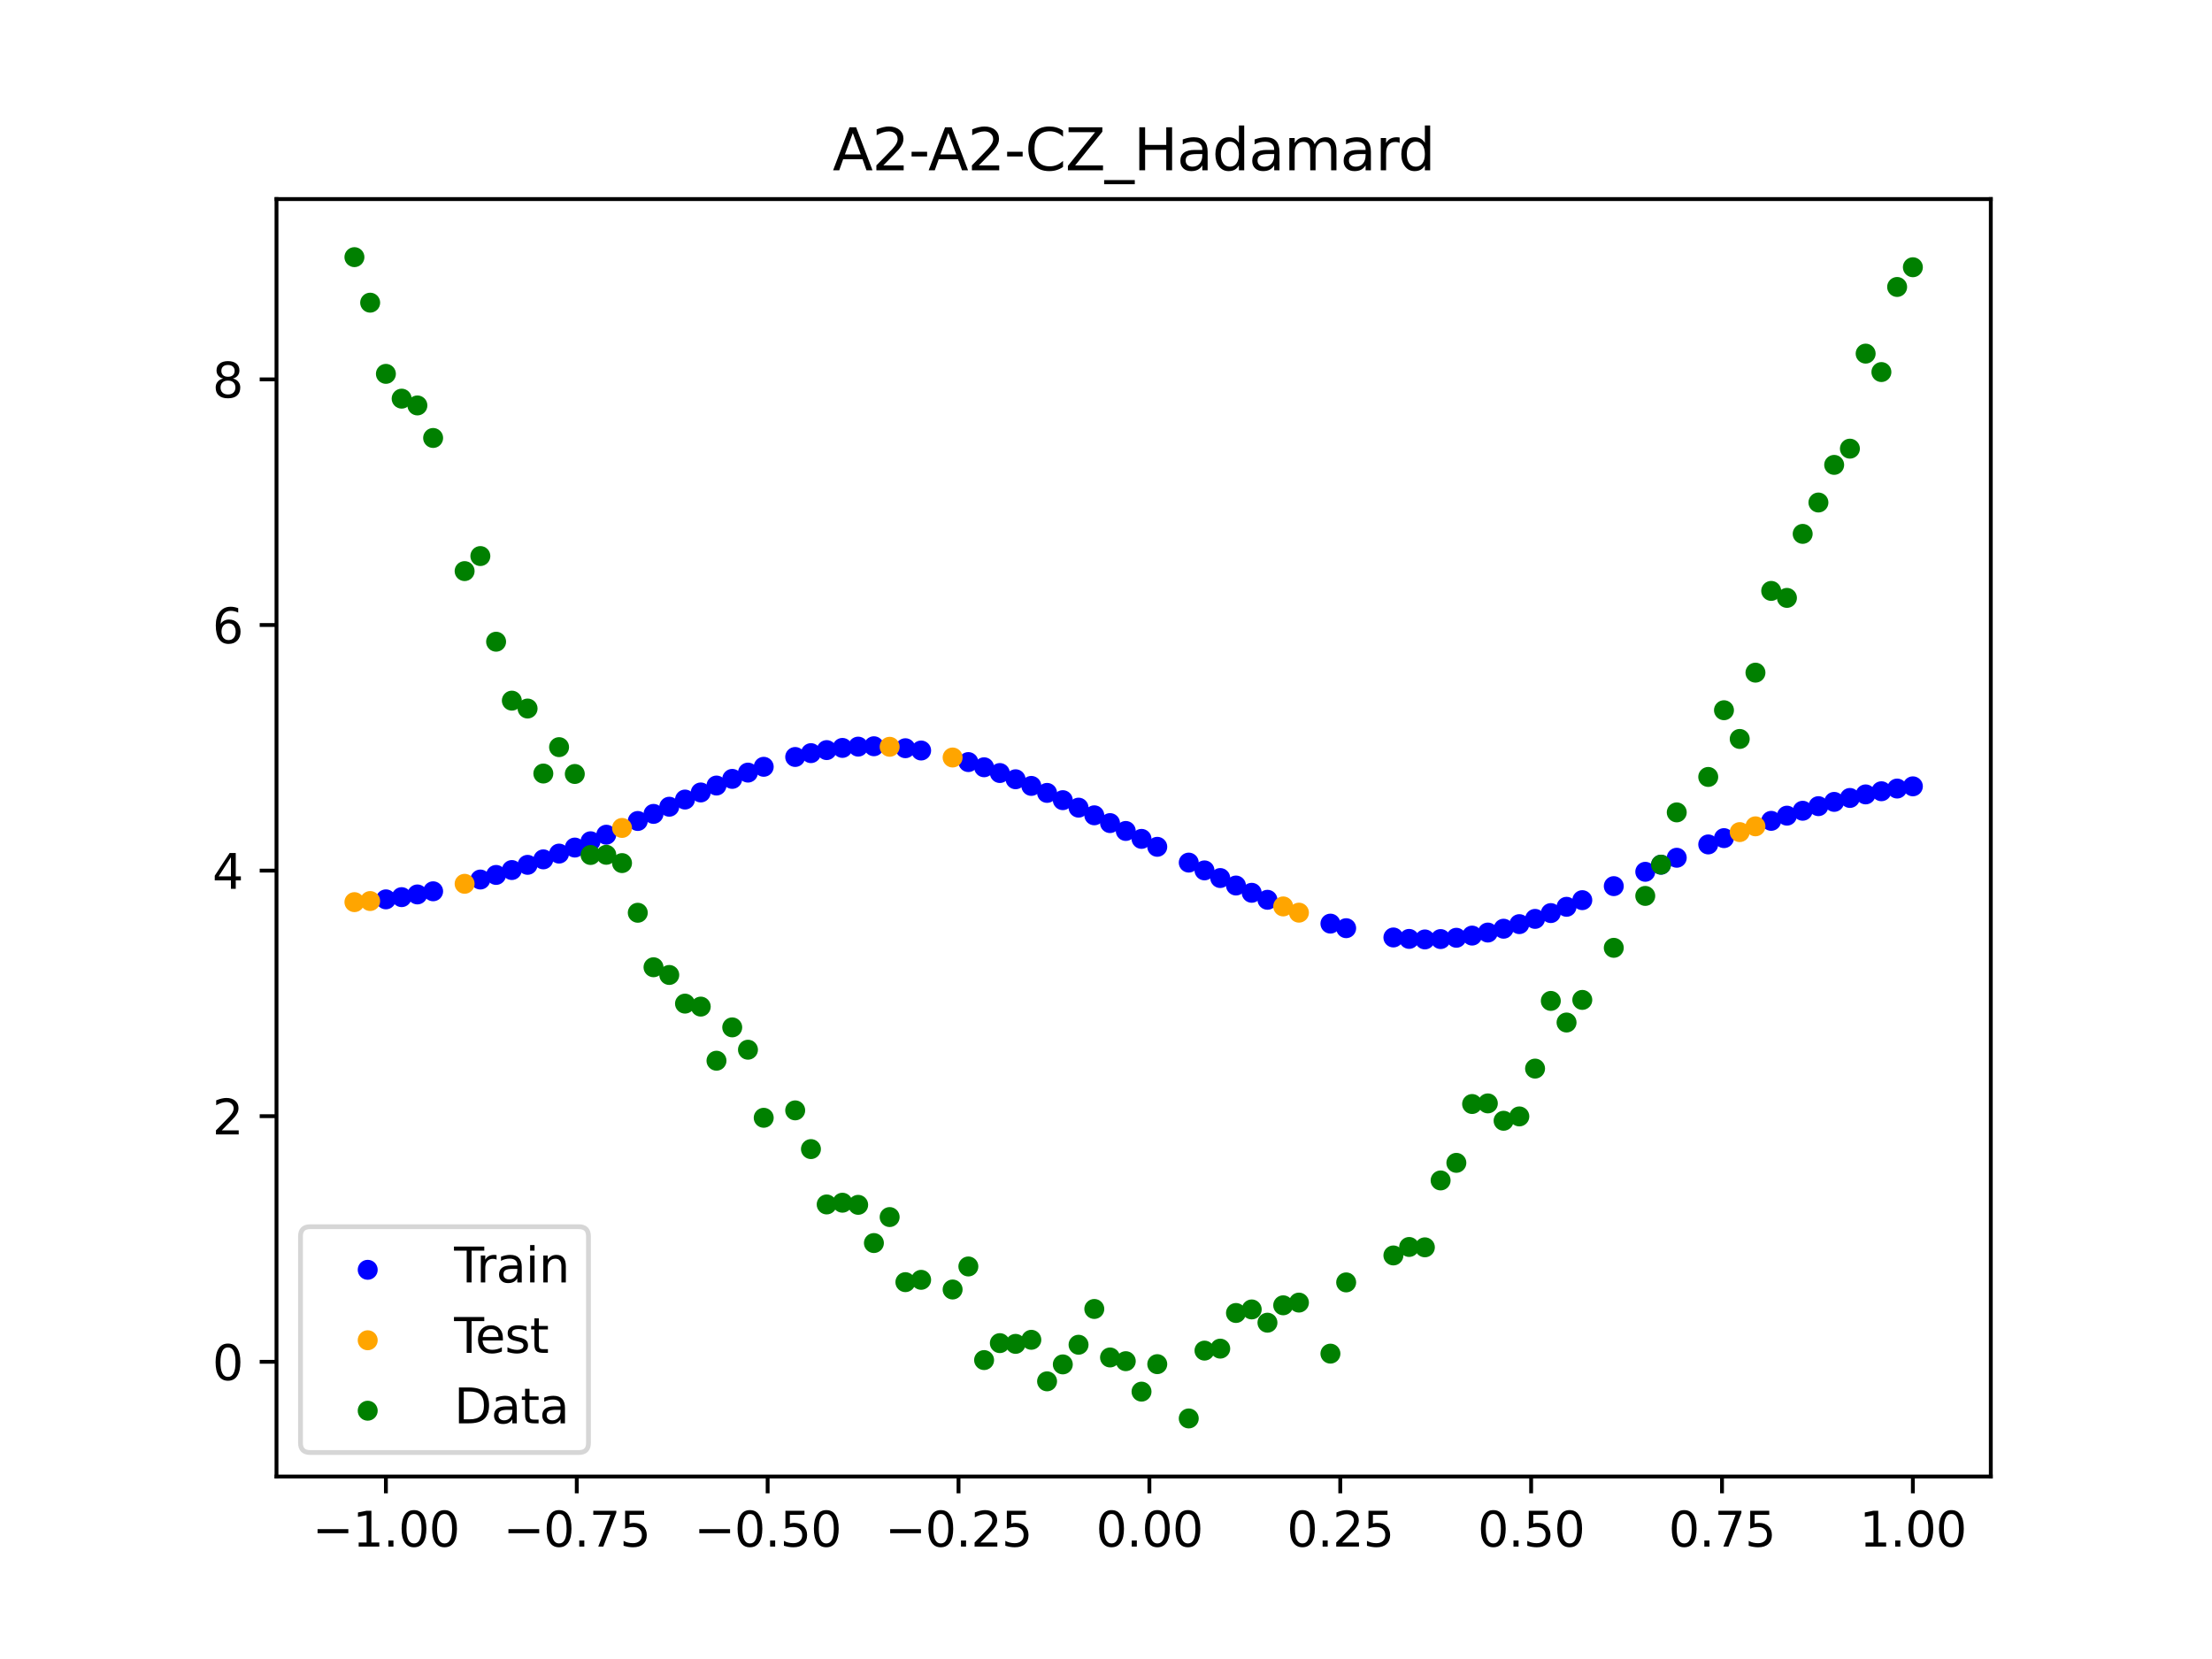 <?xml version="1.0" encoding="utf-8" standalone="no"?>
<!DOCTYPE svg PUBLIC "-//W3C//DTD SVG 1.1//EN"
  "http://www.w3.org/Graphics/SVG/1.1/DTD/svg11.dtd">
<svg xmlns:xlink="http://www.w3.org/1999/xlink" width="460.8pt" height="345.6pt" viewBox="0 0 460.8 345.6" xmlns="http://www.w3.org/2000/svg" version="1.1">
 <defs>
  <style type="text/css">*{stroke-linejoin: round; stroke-linecap: butt}</style>
 </defs>
 <g id="figure_1">
  <g id="patch_1">
   <path d="M 0 345.6 
L 460.8 345.6 
L 460.8 0 
L 0 0 
z
" style="fill: #ffffff"/>
  </g>
  <g id="axes_1">
   <g id="patch_2">
    <path d="M 57.6 307.584 
L 414.72 307.584 
L 414.72 41.472 
L 57.6 41.472 
z
" style="fill: #ffffff"/>
   </g>
   <g id="PathCollection_1">
    <defs>
     <path id="m5eeb7c8756" d="M 0 1.581 
C 0.419 1.581 0.822 1.415 1.118 1.118 
C 1.415 0.822 1.581 0.419 1.581 0 
C 1.581 -0.419 1.415 -0.822 1.118 -1.118 
C 0.822 -1.415 0.419 -1.581 0 -1.581 
C -0.419 -1.581 -0.822 -1.415 -1.118 -1.118 
C -1.415 -0.822 -1.581 -0.419 -1.581 0 
C -1.581 0.419 -1.415 0.822 -1.118 1.118 
C -0.822 1.415 -0.419 1.581 0 1.581 
z
" style="stroke: #0000ff"/>
    </defs>
    <g clip-path="url(#pd533ea75e1)">
     <use xlink:href="#m5eeb7c8756" x="208.286" y="161.036" style="fill: #0000ff; stroke: #0000ff"/>
     <use xlink:href="#m5eeb7c8756" x="83.671" y="186.892" style="fill: #0000ff; stroke: #0000ff"/>
     <use xlink:href="#m5eeb7c8756" x="349.297" y="178.686" style="fill: #0000ff; stroke: #0000ff"/>
     <use xlink:href="#m5eeb7c8756" x="149.258" y="163.642" style="fill: #0000ff; stroke: #0000ff"/>
     <use xlink:href="#m5eeb7c8756" x="293.548" y="195.59" style="fill: #0000ff; stroke: #0000ff"/>
     <use xlink:href="#m5eeb7c8756" x="319.783" y="191.422" style="fill: #0000ff; stroke: #0000ff"/>
     <use xlink:href="#m5eeb7c8756" x="254.196" y="182.912" style="fill: #0000ff; stroke: #0000ff"/>
     <use xlink:href="#m5eeb7c8756" x="342.739" y="181.612" style="fill: #0000ff; stroke: #0000ff"/>
     <use xlink:href="#m5eeb7c8756" x="142.699" y="166.561" style="fill: #0000ff; stroke: #0000ff"/>
     <use xlink:href="#m5eeb7c8756" x="175.492" y="155.805" style="fill: #0000ff; stroke: #0000ff"/>
     <use xlink:href="#m5eeb7c8756" x="250.917" y="181.317" style="fill: #0000ff; stroke: #0000ff"/>
     <use xlink:href="#m5eeb7c8756" x="155.816" y="160.948" style="fill: #0000ff; stroke: #0000ff"/>
     <use xlink:href="#m5eeb7c8756" x="86.95" y="186.328" style="fill: #0000ff; stroke: #0000ff"/>
     <use xlink:href="#m5eeb7c8756" x="123.023" y="175.25" style="fill: #0000ff; stroke: #0000ff"/>
     <use xlink:href="#m5eeb7c8756" x="313.224" y="193.468" style="fill: #0000ff; stroke: #0000ff"/>
     <use xlink:href="#m5eeb7c8756" x="100.067" y="183.222" style="fill: #0000ff; stroke: #0000ff"/>
     <use xlink:href="#m5eeb7c8756" x="132.861" y="171.026" style="fill: #0000ff; stroke: #0000ff"/>
     <use xlink:href="#m5eeb7c8756" x="182.051" y="155.458" style="fill: #0000ff; stroke: #0000ff"/>
     <use xlink:href="#m5eeb7c8756" x="382.091" y="167.048" style="fill: #0000ff; stroke: #0000ff"/>
     <use xlink:href="#m5eeb7c8756" x="188.61" y="155.868" style="fill: #0000ff; stroke: #0000ff"/>
     <use xlink:href="#m5eeb7c8756" x="247.638" y="179.695" style="fill: #0000ff; stroke: #0000ff"/>
     <use xlink:href="#m5eeb7c8756" x="300.107" y="195.624" style="fill: #0000ff; stroke: #0000ff"/>
     <use xlink:href="#m5eeb7c8756" x="152.537" y="162.257" style="fill: #0000ff; stroke: #0000ff"/>
     <use xlink:href="#m5eeb7c8756" x="205.006" y="159.837" style="fill: #0000ff; stroke: #0000ff"/>
     <use xlink:href="#m5eeb7c8756" x="306.666" y="194.901" style="fill: #0000ff; stroke: #0000ff"/>
     <use xlink:href="#m5eeb7c8756" x="280.431" y="193.359" style="fill: #0000ff; stroke: #0000ff"/>
     <use xlink:href="#m5eeb7c8756" x="90.229" y="185.672" style="fill: #0000ff; stroke: #0000ff"/>
     <use xlink:href="#m5eeb7c8756" x="326.342" y="188.904" style="fill: #0000ff; stroke: #0000ff"/>
     <use xlink:href="#m5eeb7c8756" x="296.828" y="195.702" style="fill: #0000ff; stroke: #0000ff"/>
     <use xlink:href="#m5eeb7c8756" x="165.654" y="157.692" style="fill: #0000ff; stroke: #0000ff"/>
     <use xlink:href="#m5eeb7c8756" x="231.241" y="171.465" style="fill: #0000ff; stroke: #0000ff"/>
     <use xlink:href="#m5eeb7c8756" x="277.152" y="192.407" style="fill: #0000ff; stroke: #0000ff"/>
     <use xlink:href="#m5eeb7c8756" x="106.626" y="181.244" style="fill: #0000ff; stroke: #0000ff"/>
     <use xlink:href="#m5eeb7c8756" x="172.213" y="156.259" style="fill: #0000ff; stroke: #0000ff"/>
     <use xlink:href="#m5eeb7c8756" x="346.018" y="180.135" style="fill: #0000ff; stroke: #0000ff"/>
     <use xlink:href="#m5eeb7c8756" x="309.945" y="194.269" style="fill: #0000ff; stroke: #0000ff"/>
     <use xlink:href="#m5eeb7c8756" x="359.135" y="174.598" style="fill: #0000ff; stroke: #0000ff"/>
     <use xlink:href="#m5eeb7c8756" x="116.464" y="177.82" style="fill: #0000ff; stroke: #0000ff"/>
     <use xlink:href="#m5eeb7c8756" x="103.347" y="182.265" style="fill: #0000ff; stroke: #0000ff"/>
     <use xlink:href="#m5eeb7c8756" x="159.096" y="159.738" style="fill: #0000ff; stroke: #0000ff"/>
     <use xlink:href="#m5eeb7c8756" x="119.743" y="176.563" style="fill: #0000ff; stroke: #0000ff"/>
     <use xlink:href="#m5eeb7c8756" x="178.772" y="155.537" style="fill: #0000ff; stroke: #0000ff"/>
     <use xlink:href="#m5eeb7c8756" x="241.079" y="176.407" style="fill: #0000ff; stroke: #0000ff"/>
     <use xlink:href="#m5eeb7c8756" x="145.978" y="165.084" style="fill: #0000ff; stroke: #0000ff"/>
     <use xlink:href="#m5eeb7c8756" x="168.934" y="156.892" style="fill: #0000ff; stroke: #0000ff"/>
     <use xlink:href="#m5eeb7c8756" x="329.621" y="187.518" style="fill: #0000ff; stroke: #0000ff"/>
     <use xlink:href="#m5eeb7c8756" x="264.034" y="187.441" style="fill: #0000ff; stroke: #0000ff"/>
     <use xlink:href="#m5eeb7c8756" x="391.929" y="164.832" style="fill: #0000ff; stroke: #0000ff"/>
     <use xlink:href="#m5eeb7c8756" x="336.18" y="184.599" style="fill: #0000ff; stroke: #0000ff"/>
     <use xlink:href="#m5eeb7c8756" x="316.504" y="192.514" style="fill: #0000ff; stroke: #0000ff"/>
     <use xlink:href="#m5eeb7c8756" x="191.889" y="156.346" style="fill: #0000ff; stroke: #0000ff"/>
     <use xlink:href="#m5eeb7c8756" x="368.973" y="170.998" style="fill: #0000ff; stroke: #0000ff"/>
     <use xlink:href="#m5eeb7c8756" x="398.487" y="163.808" style="fill: #0000ff; stroke: #0000ff"/>
     <use xlink:href="#m5eeb7c8756" x="234.52" y="173.104" style="fill: #0000ff; stroke: #0000ff"/>
     <use xlink:href="#m5eeb7c8756" x="109.905" y="180.163" style="fill: #0000ff; stroke: #0000ff"/>
     <use xlink:href="#m5eeb7c8756" x="323.062" y="190.212" style="fill: #0000ff; stroke: #0000ff"/>
     <use xlink:href="#m5eeb7c8756" x="126.302" y="173.885" style="fill: #0000ff; stroke: #0000ff"/>
     <use xlink:href="#m5eeb7c8756" x="388.649" y="165.488" style="fill: #0000ff; stroke: #0000ff"/>
     <use xlink:href="#m5eeb7c8756" x="227.962" y="169.844" style="fill: #0000ff; stroke: #0000ff"/>
     <use xlink:href="#m5eeb7c8756" x="113.185" y="179.021" style="fill: #0000ff; stroke: #0000ff"/>
     <use xlink:href="#m5eeb7c8756" x="260.755" y="185.985" style="fill: #0000ff; stroke: #0000ff"/>
     <use xlink:href="#m5eeb7c8756" x="80.391" y="187.353" style="fill: #0000ff; stroke: #0000ff"/>
     <use xlink:href="#m5eeb7c8756" x="139.42" y="168.055" style="fill: #0000ff; stroke: #0000ff"/>
     <use xlink:href="#m5eeb7c8756" x="378.811" y="167.938" style="fill: #0000ff; stroke: #0000ff"/>
     <use xlink:href="#m5eeb7c8756" x="375.532" y="168.895" style="fill: #0000ff; stroke: #0000ff"/>
     <use xlink:href="#m5eeb7c8756" x="237.8" y="174.754" style="fill: #0000ff; stroke: #0000ff"/>
     <use xlink:href="#m5eeb7c8756" x="290.269" y="195.292" style="fill: #0000ff; stroke: #0000ff"/>
     <use xlink:href="#m5eeb7c8756" x="211.565" y="162.335" style="fill: #0000ff; stroke: #0000ff"/>
     <use xlink:href="#m5eeb7c8756" x="136.14" y="169.548" style="fill: #0000ff; stroke: #0000ff"/>
     <use xlink:href="#m5eeb7c8756" x="395.208" y="164.269" style="fill: #0000ff; stroke: #0000ff"/>
     <use xlink:href="#m5eeb7c8756" x="385.37" y="166.23" style="fill: #0000ff; stroke: #0000ff"/>
     <use xlink:href="#m5eeb7c8756" x="303.386" y="195.356" style="fill: #0000ff; stroke: #0000ff"/>
     <use xlink:href="#m5eeb7c8756" x="224.682" y="168.248" style="fill: #0000ff; stroke: #0000ff"/>
     <use xlink:href="#m5eeb7c8756" x="372.253" y="169.916" style="fill: #0000ff; stroke: #0000ff"/>
     <use xlink:href="#m5eeb7c8756" x="257.476" y="184.472" style="fill: #0000ff; stroke: #0000ff"/>
     <use xlink:href="#m5eeb7c8756" x="221.403" y="166.689" style="fill: #0000ff; stroke: #0000ff"/>
     <use xlink:href="#m5eeb7c8756" x="355.856" y="175.911" style="fill: #0000ff; stroke: #0000ff"/>
     <use xlink:href="#m5eeb7c8756" x="201.727" y="158.754" style="fill: #0000ff; stroke: #0000ff"/>
     <use xlink:href="#m5eeb7c8756" x="214.844" y="163.719" style="fill: #0000ff; stroke: #0000ff"/>
     <use xlink:href="#m5eeb7c8756" x="218.124" y="165.175" style="fill: #0000ff; stroke: #0000ff"/>
    </g>
   </g>
   <g id="PathCollection_2">
    <defs>
     <path id="m9c357ba351" d="M 0 1.581 
C 0.419 1.581 0.822 1.415 1.118 1.118 
C 1.415 0.822 1.581 0.419 1.581 0 
C 1.581 -0.419 1.415 -0.822 1.118 -1.118 
C 0.822 -1.415 0.419 -1.581 0 -1.581 
C -0.419 -1.581 -0.822 -1.415 -1.118 -1.118 
C -1.415 -0.822 -1.581 -0.419 -1.581 0 
C -1.581 0.419 -1.415 0.822 -1.118 1.118 
C -0.822 1.415 -0.419 1.581 0 1.581 
z
" style="stroke: #ffa500"/>
    </defs>
    <g clip-path="url(#pd533ea75e1)">
     <use xlink:href="#m9c357ba351" x="198.448" y="157.801" style="fill: #ffa500; stroke: #ffa500"/>
     <use xlink:href="#m9c357ba351" x="365.694" y="172.139" style="fill: #ffa500; stroke: #ffa500"/>
     <use xlink:href="#m9c357ba351" x="73.833" y="187.933" style="fill: #ffa500; stroke: #ffa500"/>
     <use xlink:href="#m9c357ba351" x="96.788" y="184.112" style="fill: #ffa500; stroke: #ffa500"/>
     <use xlink:href="#m9c357ba351" x="267.314" y="188.825" style="fill: #ffa500; stroke: #ffa500"/>
     <use xlink:href="#m9c357ba351" x="129.581" y="172.475" style="fill: #ffa500; stroke: #ffa500"/>
     <use xlink:href="#m9c357ba351" x="185.33" y="155.57" style="fill: #ffa500; stroke: #ffa500"/>
     <use xlink:href="#m9c357ba351" x="270.593" y="190.124" style="fill: #ffa500; stroke: #ffa500"/>
     <use xlink:href="#m9c357ba351" x="77.112" y="187.702" style="fill: #ffa500; stroke: #ffa500"/>
     <use xlink:href="#m9c357ba351" x="362.415" y="173.34" style="fill: #ffa500; stroke: #ffa500"/>
    </g>
   </g>
   <g id="PathCollection_3">
    <defs>
     <path id="m77ae77d480" d="M 0 1.581 
C 0.419 1.581 0.822 1.415 1.118 1.118 
C 1.415 0.822 1.581 0.419 1.581 0 
C 1.581 -0.419 1.415 -0.822 1.118 -1.118 
C 0.822 -1.415 0.419 -1.581 0 -1.581 
C -0.419 -1.581 -0.822 -1.415 -1.118 -1.118 
C -1.415 -0.822 -1.581 -0.419 -1.581 0 
C -1.581 0.419 -1.415 0.822 -1.118 1.118 
C -0.822 1.415 -0.419 1.581 0 1.581 
z
" style="stroke: #008000"/>
    </defs>
    <g clip-path="url(#pd533ea75e1)">
     <use xlink:href="#m77ae77d480" x="208.286" y="279.798" style="fill: #008000; stroke: #008000"/>
     <use xlink:href="#m77ae77d480" x="83.671" y="83.047" style="fill: #008000; stroke: #008000"/>
     <use xlink:href="#m77ae77d480" x="349.297" y="169.235" style="fill: #008000; stroke: #008000"/>
     <use xlink:href="#m77ae77d480" x="149.258" y="220.967" style="fill: #008000; stroke: #008000"/>
     <use xlink:href="#m77ae77d480" x="293.548" y="259.766" style="fill: #008000; stroke: #008000"/>
     <use xlink:href="#m77ae77d480" x="319.783" y="222.609" style="fill: #008000; stroke: #008000"/>
     <use xlink:href="#m77ae77d480" x="254.196" y="280.945" style="fill: #008000; stroke: #008000"/>
     <use xlink:href="#m77ae77d480" x="342.739" y="186.636" style="fill: #008000; stroke: #008000"/>
     <use xlink:href="#m77ae77d480" x="142.699" y="209.073" style="fill: #008000; stroke: #008000"/>
     <use xlink:href="#m77ae77d480" x="175.492" y="250.548" style="fill: #008000; stroke: #008000"/>
     <use xlink:href="#m77ae77d480" x="250.917" y="281.357" style="fill: #008000; stroke: #008000"/>
     <use xlink:href="#m77ae77d480" x="155.816" y="218.675" style="fill: #008000; stroke: #008000"/>
     <use xlink:href="#m77ae77d480" x="86.95" y="84.461" style="fill: #008000; stroke: #008000"/>
     <use xlink:href="#m77ae77d480" x="123.023" y="178.109" style="fill: #008000; stroke: #008000"/>
     <use xlink:href="#m77ae77d480" x="313.224" y="233.476" style="fill: #008000; stroke: #008000"/>
     <use xlink:href="#m77ae77d480" x="100.067" y="115.838" style="fill: #008000; stroke: #008000"/>
     <use xlink:href="#m77ae77d480" x="132.861" y="190.145" style="fill: #008000; stroke: #008000"/>
     <use xlink:href="#m77ae77d480" x="182.051" y="258.951" style="fill: #008000; stroke: #008000"/>
     <use xlink:href="#m77ae77d480" x="382.091" y="96.844" style="fill: #008000; stroke: #008000"/>
     <use xlink:href="#m77ae77d480" x="188.61" y="267.097" style="fill: #008000; stroke: #008000"/>
     <use xlink:href="#m77ae77d480" x="247.638" y="295.488" style="fill: #008000; stroke: #008000"/>
     <use xlink:href="#m77ae77d480" x="300.107" y="245.907" style="fill: #008000; stroke: #008000"/>
     <use xlink:href="#m77ae77d480" x="152.537" y="214.021" style="fill: #008000; stroke: #008000"/>
     <use xlink:href="#m77ae77d480" x="205.006" y="283.329" style="fill: #008000; stroke: #008000"/>
     <use xlink:href="#m77ae77d480" x="306.666" y="229.986" style="fill: #008000; stroke: #008000"/>
     <use xlink:href="#m77ae77d480" x="280.431" y="267.148" style="fill: #008000; stroke: #008000"/>
     <use xlink:href="#m77ae77d480" x="90.229" y="91.238" style="fill: #008000; stroke: #008000"/>
     <use xlink:href="#m77ae77d480" x="326.342" y="213.009" style="fill: #008000; stroke: #008000"/>
     <use xlink:href="#m77ae77d480" x="296.828" y="259.841" style="fill: #008000; stroke: #008000"/>
     <use xlink:href="#m77ae77d480" x="165.654" y="231.312" style="fill: #008000; stroke: #008000"/>
     <use xlink:href="#m77ae77d480" x="231.241" y="282.785" style="fill: #008000; stroke: #008000"/>
     <use xlink:href="#m77ae77d480" x="277.152" y="281.988" style="fill: #008000; stroke: #008000"/>
     <use xlink:href="#m77ae77d480" x="106.626" y="145.957" style="fill: #008000; stroke: #008000"/>
     <use xlink:href="#m77ae77d480" x="172.213" y="250.909" style="fill: #008000; stroke: #008000"/>
     <use xlink:href="#m77ae77d480" x="346.018" y="180.121" style="fill: #008000; stroke: #008000"/>
     <use xlink:href="#m77ae77d480" x="309.945" y="229.858" style="fill: #008000; stroke: #008000"/>
     <use xlink:href="#m77ae77d480" x="359.135" y="147.953" style="fill: #008000; stroke: #008000"/>
     <use xlink:href="#m77ae77d480" x="116.464" y="155.642" style="fill: #008000; stroke: #008000"/>
     <use xlink:href="#m77ae77d480" x="103.347" y="133.681" style="fill: #008000; stroke: #008000"/>
     <use xlink:href="#m77ae77d480" x="159.096" y="232.856" style="fill: #008000; stroke: #008000"/>
     <use xlink:href="#m77ae77d480" x="119.743" y="161.234" style="fill: #008000; stroke: #008000"/>
     <use xlink:href="#m77ae77d480" x="178.772" y="250.991" style="fill: #008000; stroke: #008000"/>
     <use xlink:href="#m77ae77d480" x="241.079" y="284.178" style="fill: #008000; stroke: #008000"/>
     <use xlink:href="#m77ae77d480" x="145.978" y="209.694" style="fill: #008000; stroke: #008000"/>
     <use xlink:href="#m77ae77d480" x="168.934" y="239.376" style="fill: #008000; stroke: #008000"/>
     <use xlink:href="#m77ae77d480" x="329.621" y="208.299" style="fill: #008000; stroke: #008000"/>
     <use xlink:href="#m77ae77d480" x="264.034" y="275.541" style="fill: #008000; stroke: #008000"/>
     <use xlink:href="#m77ae77d480" x="391.929" y="77.507" style="fill: #008000; stroke: #008000"/>
     <use xlink:href="#m77ae77d480" x="336.18" y="197.449" style="fill: #008000; stroke: #008000"/>
     <use xlink:href="#m77ae77d480" x="316.504" y="232.571" style="fill: #008000; stroke: #008000"/>
     <use xlink:href="#m77ae77d480" x="191.889" y="266.612" style="fill: #008000; stroke: #008000"/>
     <use xlink:href="#m77ae77d480" x="368.973" y="123.096" style="fill: #008000; stroke: #008000"/>
     <use xlink:href="#m77ae77d480" x="398.487" y="55.672" style="fill: #008000; stroke: #008000"/>
     <use xlink:href="#m77ae77d480" x="234.52" y="283.56" style="fill: #008000; stroke: #008000"/>
     <use xlink:href="#m77ae77d480" x="109.905" y="147.599" style="fill: #008000; stroke: #008000"/>
     <use xlink:href="#m77ae77d480" x="323.062" y="208.507" style="fill: #008000; stroke: #008000"/>
     <use xlink:href="#m77ae77d480" x="126.302" y="178.07" style="fill: #008000; stroke: #008000"/>
     <use xlink:href="#m77ae77d480" x="388.649" y="73.667" style="fill: #008000; stroke: #008000"/>
     <use xlink:href="#m77ae77d480" x="227.962" y="272.682" style="fill: #008000; stroke: #008000"/>
     <use xlink:href="#m77ae77d480" x="113.185" y="161.141" style="fill: #008000; stroke: #008000"/>
     <use xlink:href="#m77ae77d480" x="260.755" y="272.778" style="fill: #008000; stroke: #008000"/>
     <use xlink:href="#m77ae77d480" x="80.391" y="77.883" style="fill: #008000; stroke: #008000"/>
     <use xlink:href="#m77ae77d480" x="139.42" y="203.102" style="fill: #008000; stroke: #008000"/>
     <use xlink:href="#m77ae77d480" x="378.811" y="104.684" style="fill: #008000; stroke: #008000"/>
     <use xlink:href="#m77ae77d480" x="375.532" y="111.216" style="fill: #008000; stroke: #008000"/>
     <use xlink:href="#m77ae77d480" x="237.8" y="289.903" style="fill: #008000; stroke: #008000"/>
     <use xlink:href="#m77ae77d480" x="290.269" y="261.533" style="fill: #008000; stroke: #008000"/>
     <use xlink:href="#m77ae77d480" x="211.565" y="279.954" style="fill: #008000; stroke: #008000"/>
     <use xlink:href="#m77ae77d480" x="136.14" y="201.496" style="fill: #008000; stroke: #008000"/>
     <use xlink:href="#m77ae77d480" x="395.208" y="59.781" style="fill: #008000; stroke: #008000"/>
     <use xlink:href="#m77ae77d480" x="385.37" y="93.463" style="fill: #008000; stroke: #008000"/>
     <use xlink:href="#m77ae77d480" x="303.386" y="242.242" style="fill: #008000; stroke: #008000"/>
     <use xlink:href="#m77ae77d480" x="224.682" y="280.135" style="fill: #008000; stroke: #008000"/>
     <use xlink:href="#m77ae77d480" x="372.253" y="124.552" style="fill: #008000; stroke: #008000"/>
     <use xlink:href="#m77ae77d480" x="257.476" y="273.52" style="fill: #008000; stroke: #008000"/>
     <use xlink:href="#m77ae77d480" x="221.403" y="284.229" style="fill: #008000; stroke: #008000"/>
     <use xlink:href="#m77ae77d480" x="355.856" y="161.851" style="fill: #008000; stroke: #008000"/>
     <use xlink:href="#m77ae77d480" x="201.727" y="263.828" style="fill: #008000; stroke: #008000"/>
     <use xlink:href="#m77ae77d480" x="214.844" y="279.105" style="fill: #008000; stroke: #008000"/>
     <use xlink:href="#m77ae77d480" x="218.124" y="287.758" style="fill: #008000; stroke: #008000"/>
    </g>
   </g>
   <g id="PathCollection_4">
    <g clip-path="url(#pd533ea75e1)">
     <use xlink:href="#m77ae77d480" x="198.448" y="268.627" style="fill: #008000; stroke: #008000"/>
     <use xlink:href="#m77ae77d480" x="365.694" y="140.127" style="fill: #008000; stroke: #008000"/>
     <use xlink:href="#m77ae77d480" x="73.833" y="53.568" style="fill: #008000; stroke: #008000"/>
     <use xlink:href="#m77ae77d480" x="96.788" y="118.971" style="fill: #008000; stroke: #008000"/>
     <use xlink:href="#m77ae77d480" x="267.314" y="271.918" style="fill: #008000; stroke: #008000"/>
     <use xlink:href="#m77ae77d480" x="129.581" y="179.797" style="fill: #008000; stroke: #008000"/>
     <use xlink:href="#m77ae77d480" x="185.33" y="253.537" style="fill: #008000; stroke: #008000"/>
     <use xlink:href="#m77ae77d480" x="270.593" y="271.354" style="fill: #008000; stroke: #008000"/>
     <use xlink:href="#m77ae77d480" x="77.112" y="63.052" style="fill: #008000; stroke: #008000"/>
     <use xlink:href="#m77ae77d480" x="362.415" y="153.936" style="fill: #008000; stroke: #008000"/>
    </g>
   </g>
   <g id="matplotlib.axis_1">
    <g id="xtick_1">
     <g id="line2d_1">
      <defs>
       <path id="m5fe59e10ae" d="M 0 0 
L 0 3.5 
" style="stroke: #000000; stroke-width: 0.8"/>
      </defs>
      <g>
       <use xlink:href="#m5fe59e10ae" x="80.391" y="307.584" style="stroke: #000000; stroke-width: 0.8"/>
      </g>
     </g>
     <g id="text_1">
      <!-- −1.00 -->
      <g transform="translate(65.069 322.182) scale(0.1 -0.1)">
       <defs>
        <path id="DejaVuSans-2212" d="M 678 2272 
L 4684 2272 
L 4684 1741 
L 678 1741 
L 678 2272 
z
" transform="scale(0.016)"/>
        <path id="DejaVuSans-31" d="M 794 531 
L 1825 531 
L 1825 4091 
L 703 3866 
L 703 4441 
L 1819 4666 
L 2450 4666 
L 2450 531 
L 3481 531 
L 3481 0 
L 794 0 
L 794 531 
z
" transform="scale(0.016)"/>
        <path id="DejaVuSans-2e" d="M 684 794 
L 1344 794 
L 1344 0 
L 684 0 
L 684 794 
z
" transform="scale(0.016)"/>
        <path id="DejaVuSans-30" d="M 2034 4250 
Q 1547 4250 1301 3770 
Q 1056 3291 1056 2328 
Q 1056 1369 1301 889 
Q 1547 409 2034 409 
Q 2525 409 2770 889 
Q 3016 1369 3016 2328 
Q 3016 3291 2770 3770 
Q 2525 4250 2034 4250 
z
M 2034 4750 
Q 2819 4750 3233 4129 
Q 3647 3509 3647 2328 
Q 3647 1150 3233 529 
Q 2819 -91 2034 -91 
Q 1250 -91 836 529 
Q 422 1150 422 2328 
Q 422 3509 836 4129 
Q 1250 4750 2034 4750 
z
" transform="scale(0.016)"/>
       </defs>
       <use xlink:href="#DejaVuSans-2212"/>
       <use xlink:href="#DejaVuSans-31" x="83.789"/>
       <use xlink:href="#DejaVuSans-2e" x="147.412"/>
       <use xlink:href="#DejaVuSans-30" x="179.199"/>
       <use xlink:href="#DejaVuSans-30" x="242.822"/>
      </g>
     </g>
    </g>
    <g id="xtick_2">
     <g id="line2d_2">
      <g>
       <use xlink:href="#m5fe59e10ae" x="120.153" y="307.584" style="stroke: #000000; stroke-width: 0.8"/>
      </g>
     </g>
     <g id="text_2">
      <!-- −0.75 -->
      <g transform="translate(104.831 322.182) scale(0.1 -0.1)">
       <defs>
        <path id="DejaVuSans-37" d="M 525 4666 
L 3525 4666 
L 3525 4397 
L 1831 0 
L 1172 0 
L 2766 4134 
L 525 4134 
L 525 4666 
z
" transform="scale(0.016)"/>
        <path id="DejaVuSans-35" d="M 691 4666 
L 3169 4666 
L 3169 4134 
L 1269 4134 
L 1269 2991 
Q 1406 3038 1543 3061 
Q 1681 3084 1819 3084 
Q 2600 3084 3056 2656 
Q 3513 2228 3513 1497 
Q 3513 744 3044 326 
Q 2575 -91 1722 -91 
Q 1428 -91 1123 -41 
Q 819 9 494 109 
L 494 744 
Q 775 591 1075 516 
Q 1375 441 1709 441 
Q 2250 441 2565 725 
Q 2881 1009 2881 1497 
Q 2881 1984 2565 2268 
Q 2250 2553 1709 2553 
Q 1456 2553 1204 2497 
Q 953 2441 691 2322 
L 691 4666 
z
" transform="scale(0.016)"/>
       </defs>
       <use xlink:href="#DejaVuSans-2212"/>
       <use xlink:href="#DejaVuSans-30" x="83.789"/>
       <use xlink:href="#DejaVuSans-2e" x="147.412"/>
       <use xlink:href="#DejaVuSans-37" x="179.199"/>
       <use xlink:href="#DejaVuSans-35" x="242.822"/>
      </g>
     </g>
    </g>
    <g id="xtick_3">
     <g id="line2d_3">
      <g>
       <use xlink:href="#m5fe59e10ae" x="159.915" y="307.584" style="stroke: #000000; stroke-width: 0.8"/>
      </g>
     </g>
     <g id="text_3">
      <!-- −0.50 -->
      <g transform="translate(144.593 322.182) scale(0.1 -0.1)">
       <use xlink:href="#DejaVuSans-2212"/>
       <use xlink:href="#DejaVuSans-30" x="83.789"/>
       <use xlink:href="#DejaVuSans-2e" x="147.412"/>
       <use xlink:href="#DejaVuSans-35" x="179.199"/>
       <use xlink:href="#DejaVuSans-30" x="242.822"/>
      </g>
     </g>
    </g>
    <g id="xtick_4">
     <g id="line2d_4">
      <g>
       <use xlink:href="#m5fe59e10ae" x="199.677" y="307.584" style="stroke: #000000; stroke-width: 0.8"/>
      </g>
     </g>
     <g id="text_4">
      <!-- −0.25 -->
      <g transform="translate(184.355 322.182) scale(0.1 -0.1)">
       <defs>
        <path id="DejaVuSans-32" d="M 1228 531 
L 3431 531 
L 3431 0 
L 469 0 
L 469 531 
Q 828 903 1448 1529 
Q 2069 2156 2228 2338 
Q 2531 2678 2651 2914 
Q 2772 3150 2772 3378 
Q 2772 3750 2511 3984 
Q 2250 4219 1831 4219 
Q 1534 4219 1204 4116 
Q 875 4013 500 3803 
L 500 4441 
Q 881 4594 1212 4672 
Q 1544 4750 1819 4750 
Q 2544 4750 2975 4387 
Q 3406 4025 3406 3419 
Q 3406 3131 3298 2873 
Q 3191 2616 2906 2266 
Q 2828 2175 2409 1742 
Q 1991 1309 1228 531 
z
" transform="scale(0.016)"/>
       </defs>
       <use xlink:href="#DejaVuSans-2212"/>
       <use xlink:href="#DejaVuSans-30" x="83.789"/>
       <use xlink:href="#DejaVuSans-2e" x="147.412"/>
       <use xlink:href="#DejaVuSans-32" x="179.199"/>
       <use xlink:href="#DejaVuSans-35" x="242.822"/>
      </g>
     </g>
    </g>
    <g id="xtick_5">
     <g id="line2d_5">
      <g>
       <use xlink:href="#m5fe59e10ae" x="239.439" y="307.584" style="stroke: #000000; stroke-width: 0.8"/>
      </g>
     </g>
     <g id="text_5">
      <!-- 0.00 -->
      <g transform="translate(228.307 322.182) scale(0.1 -0.1)">
       <use xlink:href="#DejaVuSans-30"/>
       <use xlink:href="#DejaVuSans-2e" x="63.623"/>
       <use xlink:href="#DejaVuSans-30" x="95.41"/>
       <use xlink:href="#DejaVuSans-30" x="159.033"/>
      </g>
     </g>
    </g>
    <g id="xtick_6">
     <g id="line2d_6">
      <g>
       <use xlink:href="#m5fe59e10ae" x="279.201" y="307.584" style="stroke: #000000; stroke-width: 0.8"/>
      </g>
     </g>
     <g id="text_6">
      <!-- 0.25 -->
      <g transform="translate(268.069 322.182) scale(0.1 -0.1)">
       <use xlink:href="#DejaVuSans-30"/>
       <use xlink:href="#DejaVuSans-2e" x="63.623"/>
       <use xlink:href="#DejaVuSans-32" x="95.41"/>
       <use xlink:href="#DejaVuSans-35" x="159.033"/>
      </g>
     </g>
    </g>
    <g id="xtick_7">
     <g id="line2d_7">
      <g>
       <use xlink:href="#m5fe59e10ae" x="318.963" y="307.584" style="stroke: #000000; stroke-width: 0.8"/>
      </g>
     </g>
     <g id="text_7">
      <!-- 0.50 -->
      <g transform="translate(307.83 322.182) scale(0.1 -0.1)">
       <use xlink:href="#DejaVuSans-30"/>
       <use xlink:href="#DejaVuSans-2e" x="63.623"/>
       <use xlink:href="#DejaVuSans-35" x="95.41"/>
       <use xlink:href="#DejaVuSans-30" x="159.033"/>
      </g>
     </g>
    </g>
    <g id="xtick_8">
     <g id="line2d_8">
      <g>
       <use xlink:href="#m5fe59e10ae" x="358.725" y="307.584" style="stroke: #000000; stroke-width: 0.8"/>
      </g>
     </g>
     <g id="text_8">
      <!-- 0.75 -->
      <g transform="translate(347.592 322.182) scale(0.1 -0.1)">
       <use xlink:href="#DejaVuSans-30"/>
       <use xlink:href="#DejaVuSans-2e" x="63.623"/>
       <use xlink:href="#DejaVuSans-37" x="95.41"/>
       <use xlink:href="#DejaVuSans-35" x="159.033"/>
      </g>
     </g>
    </g>
    <g id="xtick_9">
     <g id="line2d_9">
      <g>
       <use xlink:href="#m5fe59e10ae" x="398.487" y="307.584" style="stroke: #000000; stroke-width: 0.8"/>
      </g>
     </g>
     <g id="text_9">
      <!-- 1.00 -->
      <g transform="translate(387.354 322.182) scale(0.1 -0.1)">
       <use xlink:href="#DejaVuSans-31"/>
       <use xlink:href="#DejaVuSans-2e" x="63.623"/>
       <use xlink:href="#DejaVuSans-30" x="95.41"/>
       <use xlink:href="#DejaVuSans-30" x="159.033"/>
      </g>
     </g>
    </g>
   </g>
   <g id="matplotlib.axis_2">
    <g id="ytick_1">
     <g id="line2d_10">
      <defs>
       <path id="md3d790945f" d="M 0 0 
L -3.5 0 
" style="stroke: #000000; stroke-width: 0.8"/>
      </defs>
      <g>
       <use xlink:href="#md3d790945f" x="57.6" y="283.689" style="stroke: #000000; stroke-width: 0.8"/>
      </g>
     </g>
     <g id="text_10">
      <!-- 0 -->
      <g transform="translate(44.237 287.489) scale(0.1 -0.1)">
       <use xlink:href="#DejaVuSans-30"/>
      </g>
     </g>
    </g>
    <g id="ytick_2">
     <g id="line2d_11">
      <g>
       <use xlink:href="#md3d790945f" x="57.6" y="232.524" style="stroke: #000000; stroke-width: 0.8"/>
      </g>
     </g>
     <g id="text_11">
      <!-- 2 -->
      <g transform="translate(44.237 236.324) scale(0.1 -0.1)">
       <use xlink:href="#DejaVuSans-32"/>
      </g>
     </g>
    </g>
    <g id="ytick_3">
     <g id="line2d_12">
      <g>
       <use xlink:href="#md3d790945f" x="57.6" y="181.36" style="stroke: #000000; stroke-width: 0.8"/>
      </g>
     </g>
     <g id="text_12">
      <!-- 4 -->
      <g transform="translate(44.237 185.159) scale(0.1 -0.1)">
       <defs>
        <path id="DejaVuSans-34" d="M 2419 4116 
L 825 1625 
L 2419 1625 
L 2419 4116 
z
M 2253 4666 
L 3047 4666 
L 3047 1625 
L 3713 1625 
L 3713 1100 
L 3047 1100 
L 3047 0 
L 2419 0 
L 2419 1100 
L 313 1100 
L 313 1709 
L 2253 4666 
z
" transform="scale(0.016)"/>
       </defs>
       <use xlink:href="#DejaVuSans-34"/>
      </g>
     </g>
    </g>
    <g id="ytick_4">
     <g id="line2d_13">
      <g>
       <use xlink:href="#md3d790945f" x="57.6" y="130.195" style="stroke: #000000; stroke-width: 0.8"/>
      </g>
     </g>
     <g id="text_13">
      <!-- 6 -->
      <g transform="translate(44.237 133.994) scale(0.1 -0.1)">
       <defs>
        <path id="DejaVuSans-36" d="M 2113 2584 
Q 1688 2584 1439 2293 
Q 1191 2003 1191 1497 
Q 1191 994 1439 701 
Q 1688 409 2113 409 
Q 2538 409 2786 701 
Q 3034 994 3034 1497 
Q 3034 2003 2786 2293 
Q 2538 2584 2113 2584 
z
M 3366 4563 
L 3366 3988 
Q 3128 4100 2886 4159 
Q 2644 4219 2406 4219 
Q 1781 4219 1451 3797 
Q 1122 3375 1075 2522 
Q 1259 2794 1537 2939 
Q 1816 3084 2150 3084 
Q 2853 3084 3261 2657 
Q 3669 2231 3669 1497 
Q 3669 778 3244 343 
Q 2819 -91 2113 -91 
Q 1303 -91 875 529 
Q 447 1150 447 2328 
Q 447 3434 972 4092 
Q 1497 4750 2381 4750 
Q 2619 4750 2861 4703 
Q 3103 4656 3366 4563 
z
" transform="scale(0.016)"/>
       </defs>
       <use xlink:href="#DejaVuSans-36"/>
      </g>
     </g>
    </g>
    <g id="ytick_5">
     <g id="line2d_14">
      <g>
       <use xlink:href="#md3d790945f" x="57.6" y="79.03" style="stroke: #000000; stroke-width: 0.8"/>
      </g>
     </g>
     <g id="text_14">
      <!-- 8 -->
      <g transform="translate(44.237 82.829) scale(0.1 -0.1)">
       <defs>
        <path id="DejaVuSans-38" d="M 2034 2216 
Q 1584 2216 1326 1975 
Q 1069 1734 1069 1313 
Q 1069 891 1326 650 
Q 1584 409 2034 409 
Q 2484 409 2743 651 
Q 3003 894 3003 1313 
Q 3003 1734 2745 1975 
Q 2488 2216 2034 2216 
z
M 1403 2484 
Q 997 2584 770 2862 
Q 544 3141 544 3541 
Q 544 4100 942 4425 
Q 1341 4750 2034 4750 
Q 2731 4750 3128 4425 
Q 3525 4100 3525 3541 
Q 3525 3141 3298 2862 
Q 3072 2584 2669 2484 
Q 3125 2378 3379 2068 
Q 3634 1759 3634 1313 
Q 3634 634 3220 271 
Q 2806 -91 2034 -91 
Q 1263 -91 848 271 
Q 434 634 434 1313 
Q 434 1759 690 2068 
Q 947 2378 1403 2484 
z
M 1172 3481 
Q 1172 3119 1398 2916 
Q 1625 2713 2034 2713 
Q 2441 2713 2670 2916 
Q 2900 3119 2900 3481 
Q 2900 3844 2670 4047 
Q 2441 4250 2034 4250 
Q 1625 4250 1398 4047 
Q 1172 3844 1172 3481 
z
" transform="scale(0.016)"/>
       </defs>
       <use xlink:href="#DejaVuSans-38"/>
      </g>
     </g>
    </g>
   </g>
   <g id="patch_3">
    <path d="M 57.6 307.584 
L 57.6 41.472 
" style="fill: none; stroke: #000000; stroke-width: 0.8; stroke-linejoin: miter; stroke-linecap: square"/>
   </g>
   <g id="patch_4">
    <path d="M 414.72 307.584 
L 414.72 41.472 
" style="fill: none; stroke: #000000; stroke-width: 0.8; stroke-linejoin: miter; stroke-linecap: square"/>
   </g>
   <g id="patch_5">
    <path d="M 57.6 307.584 
L 414.72 307.584 
" style="fill: none; stroke: #000000; stroke-width: 0.8; stroke-linejoin: miter; stroke-linecap: square"/>
   </g>
   <g id="patch_6">
    <path d="M 57.6 41.472 
L 414.72 41.472 
" style="fill: none; stroke: #000000; stroke-width: 0.8; stroke-linejoin: miter; stroke-linecap: square"/>
   </g>
   <g id="text_15">
    <!-- A2-A2-CZ_Hadamard -->
    <g transform="translate(173.455 35.472) scale(0.12 -0.12)">
     <defs>
      <path id="DejaVuSans-41" d="M 2188 4044 
L 1331 1722 
L 3047 1722 
L 2188 4044 
z
M 1831 4666 
L 2547 4666 
L 4325 0 
L 3669 0 
L 3244 1197 
L 1141 1197 
L 716 0 
L 50 0 
L 1831 4666 
z
" transform="scale(0.016)"/>
      <path id="DejaVuSans-2d" d="M 313 2009 
L 1997 2009 
L 1997 1497 
L 313 1497 
L 313 2009 
z
" transform="scale(0.016)"/>
      <path id="DejaVuSans-43" d="M 4122 4306 
L 4122 3641 
Q 3803 3938 3442 4084 
Q 3081 4231 2675 4231 
Q 1875 4231 1450 3742 
Q 1025 3253 1025 2328 
Q 1025 1406 1450 917 
Q 1875 428 2675 428 
Q 3081 428 3442 575 
Q 3803 722 4122 1019 
L 4122 359 
Q 3791 134 3420 21 
Q 3050 -91 2638 -91 
Q 1578 -91 968 557 
Q 359 1206 359 2328 
Q 359 3453 968 4101 
Q 1578 4750 2638 4750 
Q 3056 4750 3426 4639 
Q 3797 4528 4122 4306 
z
" transform="scale(0.016)"/>
      <path id="DejaVuSans-5a" d="M 359 4666 
L 4025 4666 
L 4025 4184 
L 1075 531 
L 4097 531 
L 4097 0 
L 288 0 
L 288 481 
L 3238 4134 
L 359 4134 
L 359 4666 
z
" transform="scale(0.016)"/>
      <path id="DejaVuSans-5f" d="M 3263 -1063 
L 3263 -1509 
L -63 -1509 
L -63 -1063 
L 3263 -1063 
z
" transform="scale(0.016)"/>
      <path id="DejaVuSans-48" d="M 628 4666 
L 1259 4666 
L 1259 2753 
L 3553 2753 
L 3553 4666 
L 4184 4666 
L 4184 0 
L 3553 0 
L 3553 2222 
L 1259 2222 
L 1259 0 
L 628 0 
L 628 4666 
z
" transform="scale(0.016)"/>
      <path id="DejaVuSans-61" d="M 2194 1759 
Q 1497 1759 1228 1600 
Q 959 1441 959 1056 
Q 959 750 1161 570 
Q 1363 391 1709 391 
Q 2188 391 2477 730 
Q 2766 1069 2766 1631 
L 2766 1759 
L 2194 1759 
z
M 3341 1997 
L 3341 0 
L 2766 0 
L 2766 531 
Q 2569 213 2275 61 
Q 1981 -91 1556 -91 
Q 1019 -91 701 211 
Q 384 513 384 1019 
Q 384 1609 779 1909 
Q 1175 2209 1959 2209 
L 2766 2209 
L 2766 2266 
Q 2766 2663 2505 2880 
Q 2244 3097 1772 3097 
Q 1472 3097 1187 3025 
Q 903 2953 641 2809 
L 641 3341 
Q 956 3463 1253 3523 
Q 1550 3584 1831 3584 
Q 2591 3584 2966 3190 
Q 3341 2797 3341 1997 
z
" transform="scale(0.016)"/>
      <path id="DejaVuSans-64" d="M 2906 2969 
L 2906 4863 
L 3481 4863 
L 3481 0 
L 2906 0 
L 2906 525 
Q 2725 213 2448 61 
Q 2172 -91 1784 -91 
Q 1150 -91 751 415 
Q 353 922 353 1747 
Q 353 2572 751 3078 
Q 1150 3584 1784 3584 
Q 2172 3584 2448 3432 
Q 2725 3281 2906 2969 
z
M 947 1747 
Q 947 1113 1208 752 
Q 1469 391 1925 391 
Q 2381 391 2643 752 
Q 2906 1113 2906 1747 
Q 2906 2381 2643 2742 
Q 2381 3103 1925 3103 
Q 1469 3103 1208 2742 
Q 947 2381 947 1747 
z
" transform="scale(0.016)"/>
      <path id="DejaVuSans-6d" d="M 3328 2828 
Q 3544 3216 3844 3400 
Q 4144 3584 4550 3584 
Q 5097 3584 5394 3201 
Q 5691 2819 5691 2113 
L 5691 0 
L 5113 0 
L 5113 2094 
Q 5113 2597 4934 2840 
Q 4756 3084 4391 3084 
Q 3944 3084 3684 2787 
Q 3425 2491 3425 1978 
L 3425 0 
L 2847 0 
L 2847 2094 
Q 2847 2600 2669 2842 
Q 2491 3084 2119 3084 
Q 1678 3084 1418 2786 
Q 1159 2488 1159 1978 
L 1159 0 
L 581 0 
L 581 3500 
L 1159 3500 
L 1159 2956 
Q 1356 3278 1631 3431 
Q 1906 3584 2284 3584 
Q 2666 3584 2933 3390 
Q 3200 3197 3328 2828 
z
" transform="scale(0.016)"/>
      <path id="DejaVuSans-72" d="M 2631 2963 
Q 2534 3019 2420 3045 
Q 2306 3072 2169 3072 
Q 1681 3072 1420 2755 
Q 1159 2438 1159 1844 
L 1159 0 
L 581 0 
L 581 3500 
L 1159 3500 
L 1159 2956 
Q 1341 3275 1631 3429 
Q 1922 3584 2338 3584 
Q 2397 3584 2469 3576 
Q 2541 3569 2628 3553 
L 2631 2963 
z
" transform="scale(0.016)"/>
     </defs>
     <use xlink:href="#DejaVuSans-41"/>
     <use xlink:href="#DejaVuSans-32" x="68.408"/>
     <use xlink:href="#DejaVuSans-2d" x="132.031"/>
     <use xlink:href="#DejaVuSans-41" x="165.865"/>
     <use xlink:href="#DejaVuSans-32" x="234.273"/>
     <use xlink:href="#DejaVuSans-2d" x="297.896"/>
     <use xlink:href="#DejaVuSans-43" x="333.98"/>
     <use xlink:href="#DejaVuSans-5a" x="403.805"/>
     <use xlink:href="#DejaVuSans-5f" x="472.311"/>
     <use xlink:href="#DejaVuSans-48" x="522.311"/>
     <use xlink:href="#DejaVuSans-61" x="597.506"/>
     <use xlink:href="#DejaVuSans-64" x="658.785"/>
     <use xlink:href="#DejaVuSans-61" x="722.262"/>
     <use xlink:href="#DejaVuSans-6d" x="783.541"/>
     <use xlink:href="#DejaVuSans-61" x="880.953"/>
     <use xlink:href="#DejaVuSans-72" x="942.232"/>
     <use xlink:href="#DejaVuSans-64" x="981.596"/>
    </g>
   </g>
   <g id="legend_1">
    <g id="patch_7">
     <path d="M 64.6 302.584 
L 120.588 302.584 
Q 122.588 302.584 122.588 300.584 
L 122.588 257.55 
Q 122.588 255.55 120.588 255.55 
L 64.6 255.55 
Q 62.6 255.55 62.6 257.55 
L 62.6 300.584 
Q 62.6 302.584 64.6 302.584 
z
" style="fill: #ffffff; opacity: 0.8; stroke: #cccccc; stroke-linejoin: miter"/>
    </g>
    <g id="PathCollection_5">
     <g>
      <use xlink:href="#m5eeb7c8756" x="76.6" y="264.523" style="fill: #0000ff; stroke: #0000ff"/>
     </g>
    </g>
    <g id="text_16">
     <!-- Train -->
     <g transform="translate(94.6 267.148) scale(0.1 -0.1)">
      <defs>
       <path id="DejaVuSans-54" d="M -19 4666 
L 3928 4666 
L 3928 4134 
L 2272 4134 
L 2272 0 
L 1638 0 
L 1638 4134 
L -19 4134 
L -19 4666 
z
" transform="scale(0.016)"/>
       <path id="DejaVuSans-69" d="M 603 3500 
L 1178 3500 
L 1178 0 
L 603 0 
L 603 3500 
z
M 603 4863 
L 1178 4863 
L 1178 4134 
L 603 4134 
L 603 4863 
z
" transform="scale(0.016)"/>
       <path id="DejaVuSans-6e" d="M 3513 2113 
L 3513 0 
L 2938 0 
L 2938 2094 
Q 2938 2591 2744 2837 
Q 2550 3084 2163 3084 
Q 1697 3084 1428 2787 
Q 1159 2491 1159 1978 
L 1159 0 
L 581 0 
L 581 3500 
L 1159 3500 
L 1159 2956 
Q 1366 3272 1645 3428 
Q 1925 3584 2291 3584 
Q 2894 3584 3203 3211 
Q 3513 2838 3513 2113 
z
" transform="scale(0.016)"/>
      </defs>
      <use xlink:href="#DejaVuSans-54"/>
      <use xlink:href="#DejaVuSans-72" x="46.334"/>
      <use xlink:href="#DejaVuSans-61" x="87.447"/>
      <use xlink:href="#DejaVuSans-69" x="148.727"/>
      <use xlink:href="#DejaVuSans-6e" x="176.51"/>
     </g>
    </g>
    <g id="PathCollection_6">
     <g>
      <use xlink:href="#m9c357ba351" x="76.6" y="279.201" style="fill: #ffa500; stroke: #ffa500"/>
     </g>
    </g>
    <g id="text_17">
     <!-- Test -->
     <g transform="translate(94.6 281.826) scale(0.1 -0.1)">
      <defs>
       <path id="DejaVuSans-65" d="M 3597 1894 
L 3597 1613 
L 953 1613 
Q 991 1019 1311 708 
Q 1631 397 2203 397 
Q 2534 397 2845 478 
Q 3156 559 3463 722 
L 3463 178 
Q 3153 47 2828 -22 
Q 2503 -91 2169 -91 
Q 1331 -91 842 396 
Q 353 884 353 1716 
Q 353 2575 817 3079 
Q 1281 3584 2069 3584 
Q 2775 3584 3186 3129 
Q 3597 2675 3597 1894 
z
M 3022 2063 
Q 3016 2534 2758 2815 
Q 2500 3097 2075 3097 
Q 1594 3097 1305 2825 
Q 1016 2553 972 2059 
L 3022 2063 
z
" transform="scale(0.016)"/>
       <path id="DejaVuSans-73" d="M 2834 3397 
L 2834 2853 
Q 2591 2978 2328 3040 
Q 2066 3103 1784 3103 
Q 1356 3103 1142 2972 
Q 928 2841 928 2578 
Q 928 2378 1081 2264 
Q 1234 2150 1697 2047 
L 1894 2003 
Q 2506 1872 2764 1633 
Q 3022 1394 3022 966 
Q 3022 478 2636 193 
Q 2250 -91 1575 -91 
Q 1294 -91 989 -36 
Q 684 19 347 128 
L 347 722 
Q 666 556 975 473 
Q 1284 391 1588 391 
Q 1994 391 2212 530 
Q 2431 669 2431 922 
Q 2431 1156 2273 1281 
Q 2116 1406 1581 1522 
L 1381 1569 
Q 847 1681 609 1914 
Q 372 2147 372 2553 
Q 372 3047 722 3315 
Q 1072 3584 1716 3584 
Q 2034 3584 2315 3537 
Q 2597 3491 2834 3397 
z
" transform="scale(0.016)"/>
       <path id="DejaVuSans-74" d="M 1172 4494 
L 1172 3500 
L 2356 3500 
L 2356 3053 
L 1172 3053 
L 1172 1153 
Q 1172 725 1289 603 
Q 1406 481 1766 481 
L 2356 481 
L 2356 0 
L 1766 0 
Q 1100 0 847 248 
Q 594 497 594 1153 
L 594 3053 
L 172 3053 
L 172 3500 
L 594 3500 
L 594 4494 
L 1172 4494 
z
" transform="scale(0.016)"/>
      </defs>
      <use xlink:href="#DejaVuSans-54"/>
      <use xlink:href="#DejaVuSans-65" x="44.084"/>
      <use xlink:href="#DejaVuSans-73" x="105.607"/>
      <use xlink:href="#DejaVuSans-74" x="157.707"/>
     </g>
    </g>
    <g id="PathCollection_7">
     <g>
      <use xlink:href="#m77ae77d480" x="76.6" y="293.879" style="fill: #008000; stroke: #008000"/>
     </g>
    </g>
    <g id="text_18">
     <!-- Data -->
     <g transform="translate(94.6 296.504) scale(0.1 -0.1)">
      <defs>
       <path id="DejaVuSans-44" d="M 1259 4147 
L 1259 519 
L 2022 519 
Q 2988 519 3436 956 
Q 3884 1394 3884 2338 
Q 3884 3275 3436 3711 
Q 2988 4147 2022 4147 
L 1259 4147 
z
M 628 4666 
L 1925 4666 
Q 3281 4666 3915 4102 
Q 4550 3538 4550 2338 
Q 4550 1131 3912 565 
Q 3275 0 1925 0 
L 628 0 
L 628 4666 
z
" transform="scale(0.016)"/>
      </defs>
      <use xlink:href="#DejaVuSans-44"/>
      <use xlink:href="#DejaVuSans-61" x="77.002"/>
      <use xlink:href="#DejaVuSans-74" x="138.281"/>
      <use xlink:href="#DejaVuSans-61" x="177.49"/>
     </g>
    </g>
   </g>
  </g>
 </g>
 <defs>
  <clipPath id="pd533ea75e1">
   <rect x="57.6" y="41.472" width="357.12" height="266.112"/>
  </clipPath>
 </defs>
</svg>
